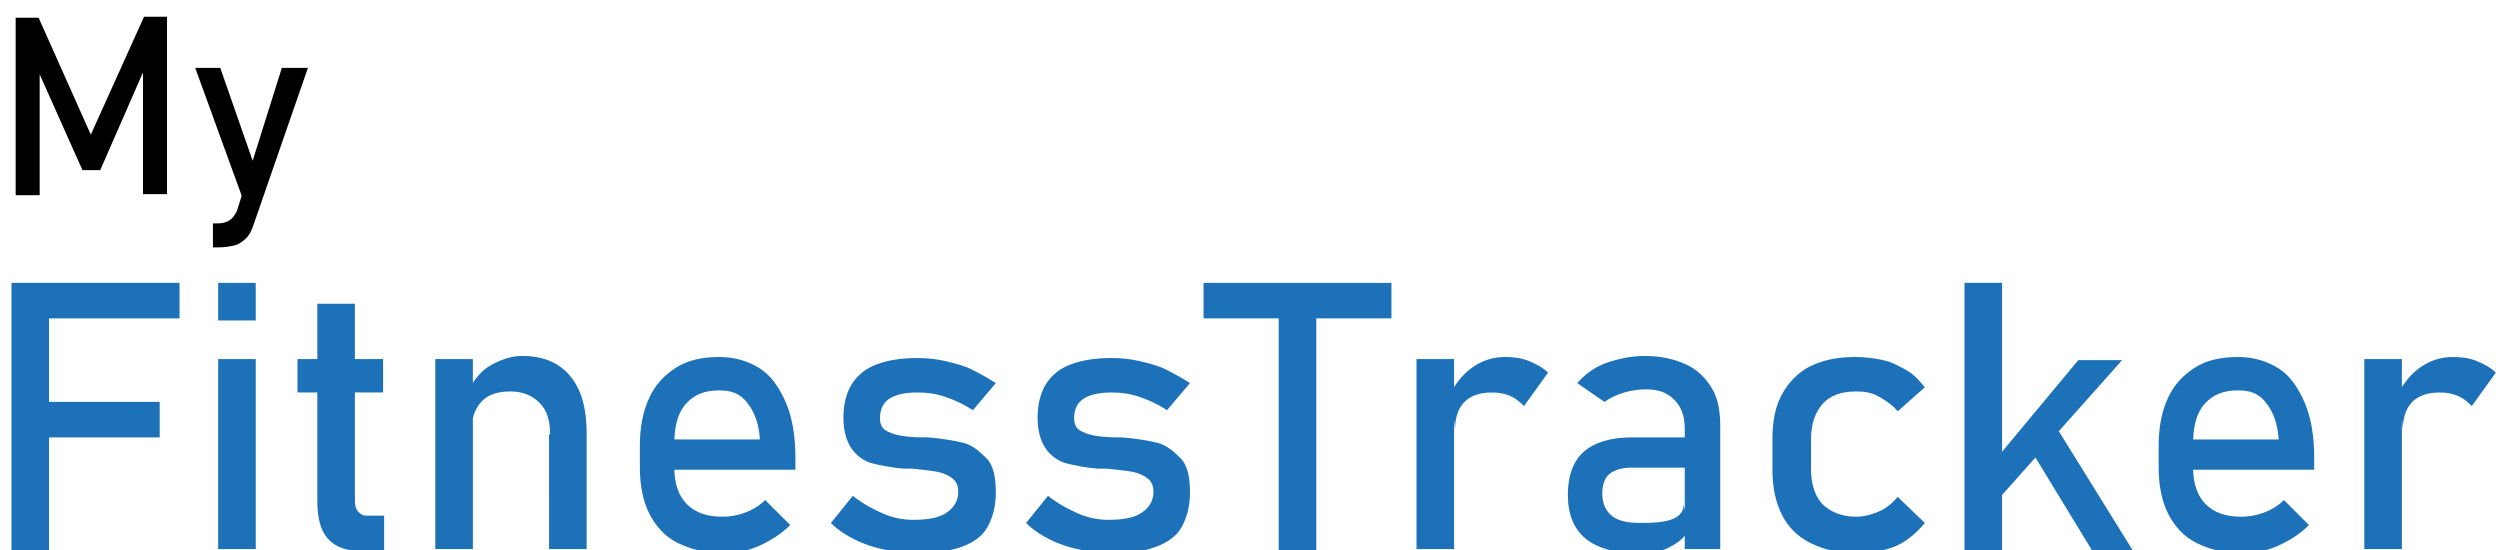 <?xml version="1.0" encoding="utf-8"?>
<!-- Generator: Adobe Illustrator 28.0.0, SVG Export Plug-In . SVG Version: 6.00 Build 0)  -->
<svg version="1.1" id="Capa_1" xmlns="http://www.w3.org/2000/svg" xmlns:xlink="http://www.w3.org/1999/xlink" x="0px" y="0px"
	 viewBox="0 0 239.5 52.7" style="enable-background:new 0 0 239.5 52.7;" xml:space="preserve">
<style type="text/css">
	.st0{fill:none;}
	.st1{fill:#1D71B8;}
</style>
<g>
	<g>
	</g>
</g>
<g>
	<g>
		<g>
			<path d="M13.8,1.6H16v17h-2.3V5.9l0.1,0.8l-4.2,9.6H7.9L3.7,6.9l0.1-1v12.8H1.5v-17h2.2l5,11.2L13.8,1.6z"/>
			<path d="M18.7,6.5h2.4l3.7,10.6l-1.3,2.6L18.7,6.5z M29.5,6.5l-5.2,15c-0.2,0.6-0.4,1-0.7,1.3s-0.7,0.6-1.1,0.7s-1,0.2-1.6,0.2
				h-0.5v-2.3h0.5c0.4,0,0.8-0.1,1.1-0.3s0.5-0.5,0.7-0.9L27,6.5H29.5z"/>
		</g>
	</g>
	<rect x="1" y="7.4" class="st0" width="30.6" height="1"/>
	<g>
		<g>
			<path class="st1" d="M1.1,27.1h3.6v25.6H1.1V27.1z M2.9,27.1h14.3v3.4H2.9V27.1z M2.9,38.5h12.4v3.4H2.9V38.5z"/>
			<path class="st1" d="M20.9,27.1h3.6v3.6h-3.6V27.1z M20.9,34.4h3.6v18.2h-3.6V34.4z"/>
			<path class="st1" d="M28.5,34.4h8.2v3.2h-8.2V34.4z M31.4,51.6c-0.7-0.8-1-2-1-3.6V29.1H34V48c0,0.4,0.1,0.8,0.3,1
				s0.4,0.4,0.8,0.4h1.7v3.4h-2.1C33.2,52.8,32.1,52.4,31.4,51.6z"/>
			<path class="st1" d="M41.7,34.4h3.6v18.2h-3.6V34.4z M52.7,41.6c0-1.3-0.3-2.3-1-3s-1.6-1.1-2.8-1.1c-1.2,0-2.1,0.3-2.7,0.9
				s-1,1.5-1,2.6l-0.4-3.5c0.6-1.1,1.3-2,2.2-2.5s1.9-0.9,3-0.9c2,0,3.5,0.6,4.6,1.9s1.6,3.1,1.6,5.5v11.1h-3.6V41.6z"/>
			<path class="st1" d="M64.9,52c-1.2-0.6-2.1-1.6-2.7-2.8s-0.9-2.7-0.9-4.4v-2.1c0-1.8,0.3-3.3,0.9-4.6s1.5-2.2,2.6-2.9
				c1.1-0.7,2.5-1,4.1-1c1.5,0,2.8,0.4,3.9,1.1s1.9,1.9,2.5,3.3s0.9,3.2,0.9,5.2V45H63.9v-2.9h8.9c-0.1-1.5-0.5-2.6-1.2-3.5
				s-1.5-1.2-2.7-1.2c-1.4,0-2.4,0.4-3.2,1.3s-1.1,2.2-1.1,3.8v2.3c0,1.5,0.4,2.7,1.2,3.5s1.9,1.2,3.4,1.2c0.7,0,1.4-0.1,2.2-0.4
				s1.4-0.7,1.9-1.2l2.4,2.4c-0.9,0.9-1.9,1.5-3,2S70.4,53,69.3,53C67.6,53,66.1,52.6,64.9,52z"/>
			<path class="st1" d="M84.5,52.6c-0.9-0.2-1.8-0.5-2.6-0.9s-1.6-0.9-2.3-1.6l2.1-2.6c1,0.8,2,1.3,2.9,1.7s1.9,0.6,2.9,0.6
				c1.4,0,2.5-0.2,3.2-0.7s1.1-1.1,1.1-2c0-0.6-0.2-1-0.6-1.3s-0.9-0.5-1.4-0.6s-1.4-0.2-2.4-0.3c-0.1,0-0.2,0-0.3,0s-0.2,0-0.3,0
				c0,0-0.1,0-0.1,0s-0.1,0-0.1,0c-1.2-0.1-2.2-0.3-3-0.5s-1.5-0.7-2-1.4s-0.8-1.7-0.8-3s0.3-2.4,0.8-3.2s1.3-1.5,2.4-1.9
				s2.3-0.6,3.9-0.6c0.9,0,1.9,0.1,2.7,0.3s1.7,0.4,2.5,0.8s1.5,0.8,2.3,1.3l-2.2,2.6c-0.9-0.6-1.8-1-2.7-1.3s-1.7-0.4-2.6-0.4
				c-1.2,0-2.1,0.2-2.7,0.6s-0.9,1-0.9,1.9c0,0.5,0.2,0.9,0.5,1.1s0.8,0.4,1.3,0.5s1.3,0.2,2.2,0.2c0.1,0,0.1,0,0.2,0s0.2,0,0.2,0
				c0,0,0.1,0,0.1,0s0.1,0,0.1,0c1.3,0.1,2.4,0.3,3.3,0.5s1.6,0.8,2.3,1.5s0.9,1.9,0.9,3.3c0,1.3-0.3,2.4-0.8,3.3s-1.4,1.5-2.5,1.9
				S89.2,53,87.5,53C86.5,53,85.4,52.8,84.5,52.6z"/>
			<path class="st1" d="M103.2,52.6c-0.9-0.2-1.8-0.5-2.6-0.9s-1.6-0.9-2.3-1.6l2.1-2.6c1,0.8,2,1.3,2.9,1.7s1.9,0.6,2.9,0.6
				c1.4,0,2.5-0.2,3.2-0.7s1.1-1.1,1.1-2c0-0.6-0.2-1-0.6-1.3s-0.9-0.5-1.4-0.6S107,45,106,44.9c-0.1,0-0.2,0-0.3,0s-0.2,0-0.3,0
				c0,0-0.1,0-0.1,0s-0.1,0-0.1,0c-1.2-0.1-2.2-0.3-3-0.5s-1.5-0.7-2-1.4s-0.8-1.7-0.8-3s0.3-2.4,0.8-3.2s1.3-1.5,2.4-1.9
				s2.3-0.6,3.9-0.6c0.9,0,1.9,0.1,2.7,0.3s1.7,0.4,2.5,0.8s1.5,0.8,2.3,1.3l-2.2,2.6c-0.9-0.6-1.8-1-2.7-1.3s-1.7-0.4-2.6-0.4
				c-1.2,0-2.1,0.2-2.7,0.6s-0.9,1-0.9,1.9c0,0.5,0.2,0.9,0.5,1.1s0.8,0.4,1.3,0.5s1.3,0.2,2.2,0.2c0.1,0,0.1,0,0.2,0s0.2,0,0.2,0
				c0,0,0.1,0,0.1,0s0.1,0,0.1,0c1.3,0.1,2.4,0.3,3.3,0.5s1.6,0.8,2.3,1.5s0.9,1.9,0.9,3.3c0,1.3-0.3,2.4-0.8,3.3s-1.4,1.5-2.5,1.9
				s-2.6,0.7-4.3,0.7C105.1,53,104.1,52.8,103.2,52.6z"/>
			<path class="st1" d="M115.3,27.1h18v3.4h-18V27.1z M122.5,29.2h3.6v23.5h-3.6V29.2z"/>
			<path class="st1" d="M135.7,34.4h3.6v18.2h-3.6V34.4z M144.6,37.9c-0.5-0.2-1-0.3-1.7-0.3c-1.1,0-2,0.3-2.6,0.9s-0.9,1.5-0.9,2.6
				l-0.4-3.5c0.6-1.1,1.3-1.9,2.2-2.5s1.9-0.9,3-0.9c0.8,0,1.6,0.1,2.3,0.4s1.3,0.6,1.8,1.1l-2.3,3.2
				C145.5,38.4,145.1,38.1,144.6,37.9z"/>
			<path class="st1" d="M151.9,51.6c-1.1-0.9-1.7-2.3-1.7-4.2c0-1.8,0.5-3.2,1.5-4.1s2.6-1.4,4.6-1.4h5.2l0.2,2.9h-5.4
				c-0.9,0-1.6,0.2-2.1,0.6s-0.7,1.1-0.7,1.9c0,0.9,0.3,1.6,0.9,2.1s1.5,0.7,2.8,0.7c1.4,0,2.4-0.1,3.1-0.4s1-0.8,1-1.4l0.4,2.6
				c-0.3,0.5-0.7,0.9-1.2,1.2s-1,0.6-1.6,0.7s-1.3,0.2-2.1,0.2C154.7,53,153,52.5,151.9,51.6z M161.4,41.1c0-1.2-0.3-2.1-1-2.8
				s-1.5-1-2.7-1c-0.7,0-1.4,0.1-2.1,0.3s-1.3,0.5-1.9,0.9l-2.6-1.8c0.7-0.8,1.6-1.5,2.7-1.9s2.4-0.7,3.8-0.7c1.5,0,2.8,0.3,3.9,0.8
				s1.9,1.3,2.5,2.3s0.8,2.2,0.8,3.7v11.7h-3.4V41.1z"/>
			<path class="st1" d="M173.4,52c-1.2-0.6-2.1-1.5-2.7-2.7s-0.9-2.6-0.9-4.3v-3c0-1.7,0.3-3.1,0.9-4.2s1.5-2.1,2.7-2.7
				s2.6-0.9,4.3-0.9c0.9,0,1.8,0.1,2.7,0.3s1.6,0.6,2.3,1s1.2,1,1.7,1.6l-2.6,2.3c-0.5-0.6-1.1-1-1.8-1.4s-1.4-0.5-2.2-0.5
				c-1.4,0-2.5,0.4-3.2,1.2s-1.1,1.9-1.1,3.3v3c0,1.4,0.4,2.6,1.1,3.3s1.8,1.2,3.2,1.2c0.8,0,1.5-0.2,2.2-0.5s1.3-0.8,1.8-1.4
				l2.6,2.5c-0.5,0.6-1,1.1-1.7,1.6s-1.4,0.8-2.3,1s-1.7,0.3-2.7,0.3C176,53,174.6,52.6,173.4,52z"/>
			<path class="st1" d="M188.2,27.1h3.6v25.6h-3.6V27.1z M189.7,45.8l9.4-11.3h4.2L189.5,50L189.7,45.8z M194,42.2l2.3-2.4l8,12.9
				h-3.9L194,42.2z"/>
			<path class="st1" d="M210.4,52c-1.2-0.6-2.1-1.6-2.7-2.8s-0.9-2.7-0.9-4.4v-2.1c0-1.8,0.3-3.3,0.9-4.6s1.5-2.2,2.6-2.9
				s2.5-1,4.1-1c1.5,0,2.8,0.4,3.9,1.1s1.9,1.9,2.5,3.3s0.9,3.2,0.9,5.2V45h-12.3v-2.9h8.9c-0.1-1.5-0.5-2.6-1.2-3.5
				s-1.5-1.2-2.7-1.2c-1.4,0-2.4,0.4-3.2,1.3s-1.1,2.2-1.1,3.8v2.3c0,1.5,0.4,2.7,1.2,3.5s1.9,1.2,3.4,1.2c0.7,0,1.4-0.1,2.2-0.4
				s1.4-0.7,1.9-1.2l2.4,2.4c-0.9,0.9-1.9,1.5-3,2s-2.3,0.7-3.4,0.7C213,53,211.6,52.6,210.4,52z"/>
			<path class="st1" d="M226.5,34.4h3.6v18.2h-3.6V34.4z M235.4,37.9c-0.5-0.2-1-0.3-1.7-0.3c-1.1,0-2,0.3-2.6,0.9s-0.9,1.5-0.9,2.6
				l-0.4-3.5c0.6-1.1,1.3-1.9,2.2-2.5s1.9-0.9,3-0.9c0.8,0,1.6,0.1,2.3,0.4s1.3,0.6,1.8,1.1l-2.3,3.2
				C236.3,38.4,235.9,38.1,235.4,37.9z"/>
		</g>
	</g>
</g>
</svg>
